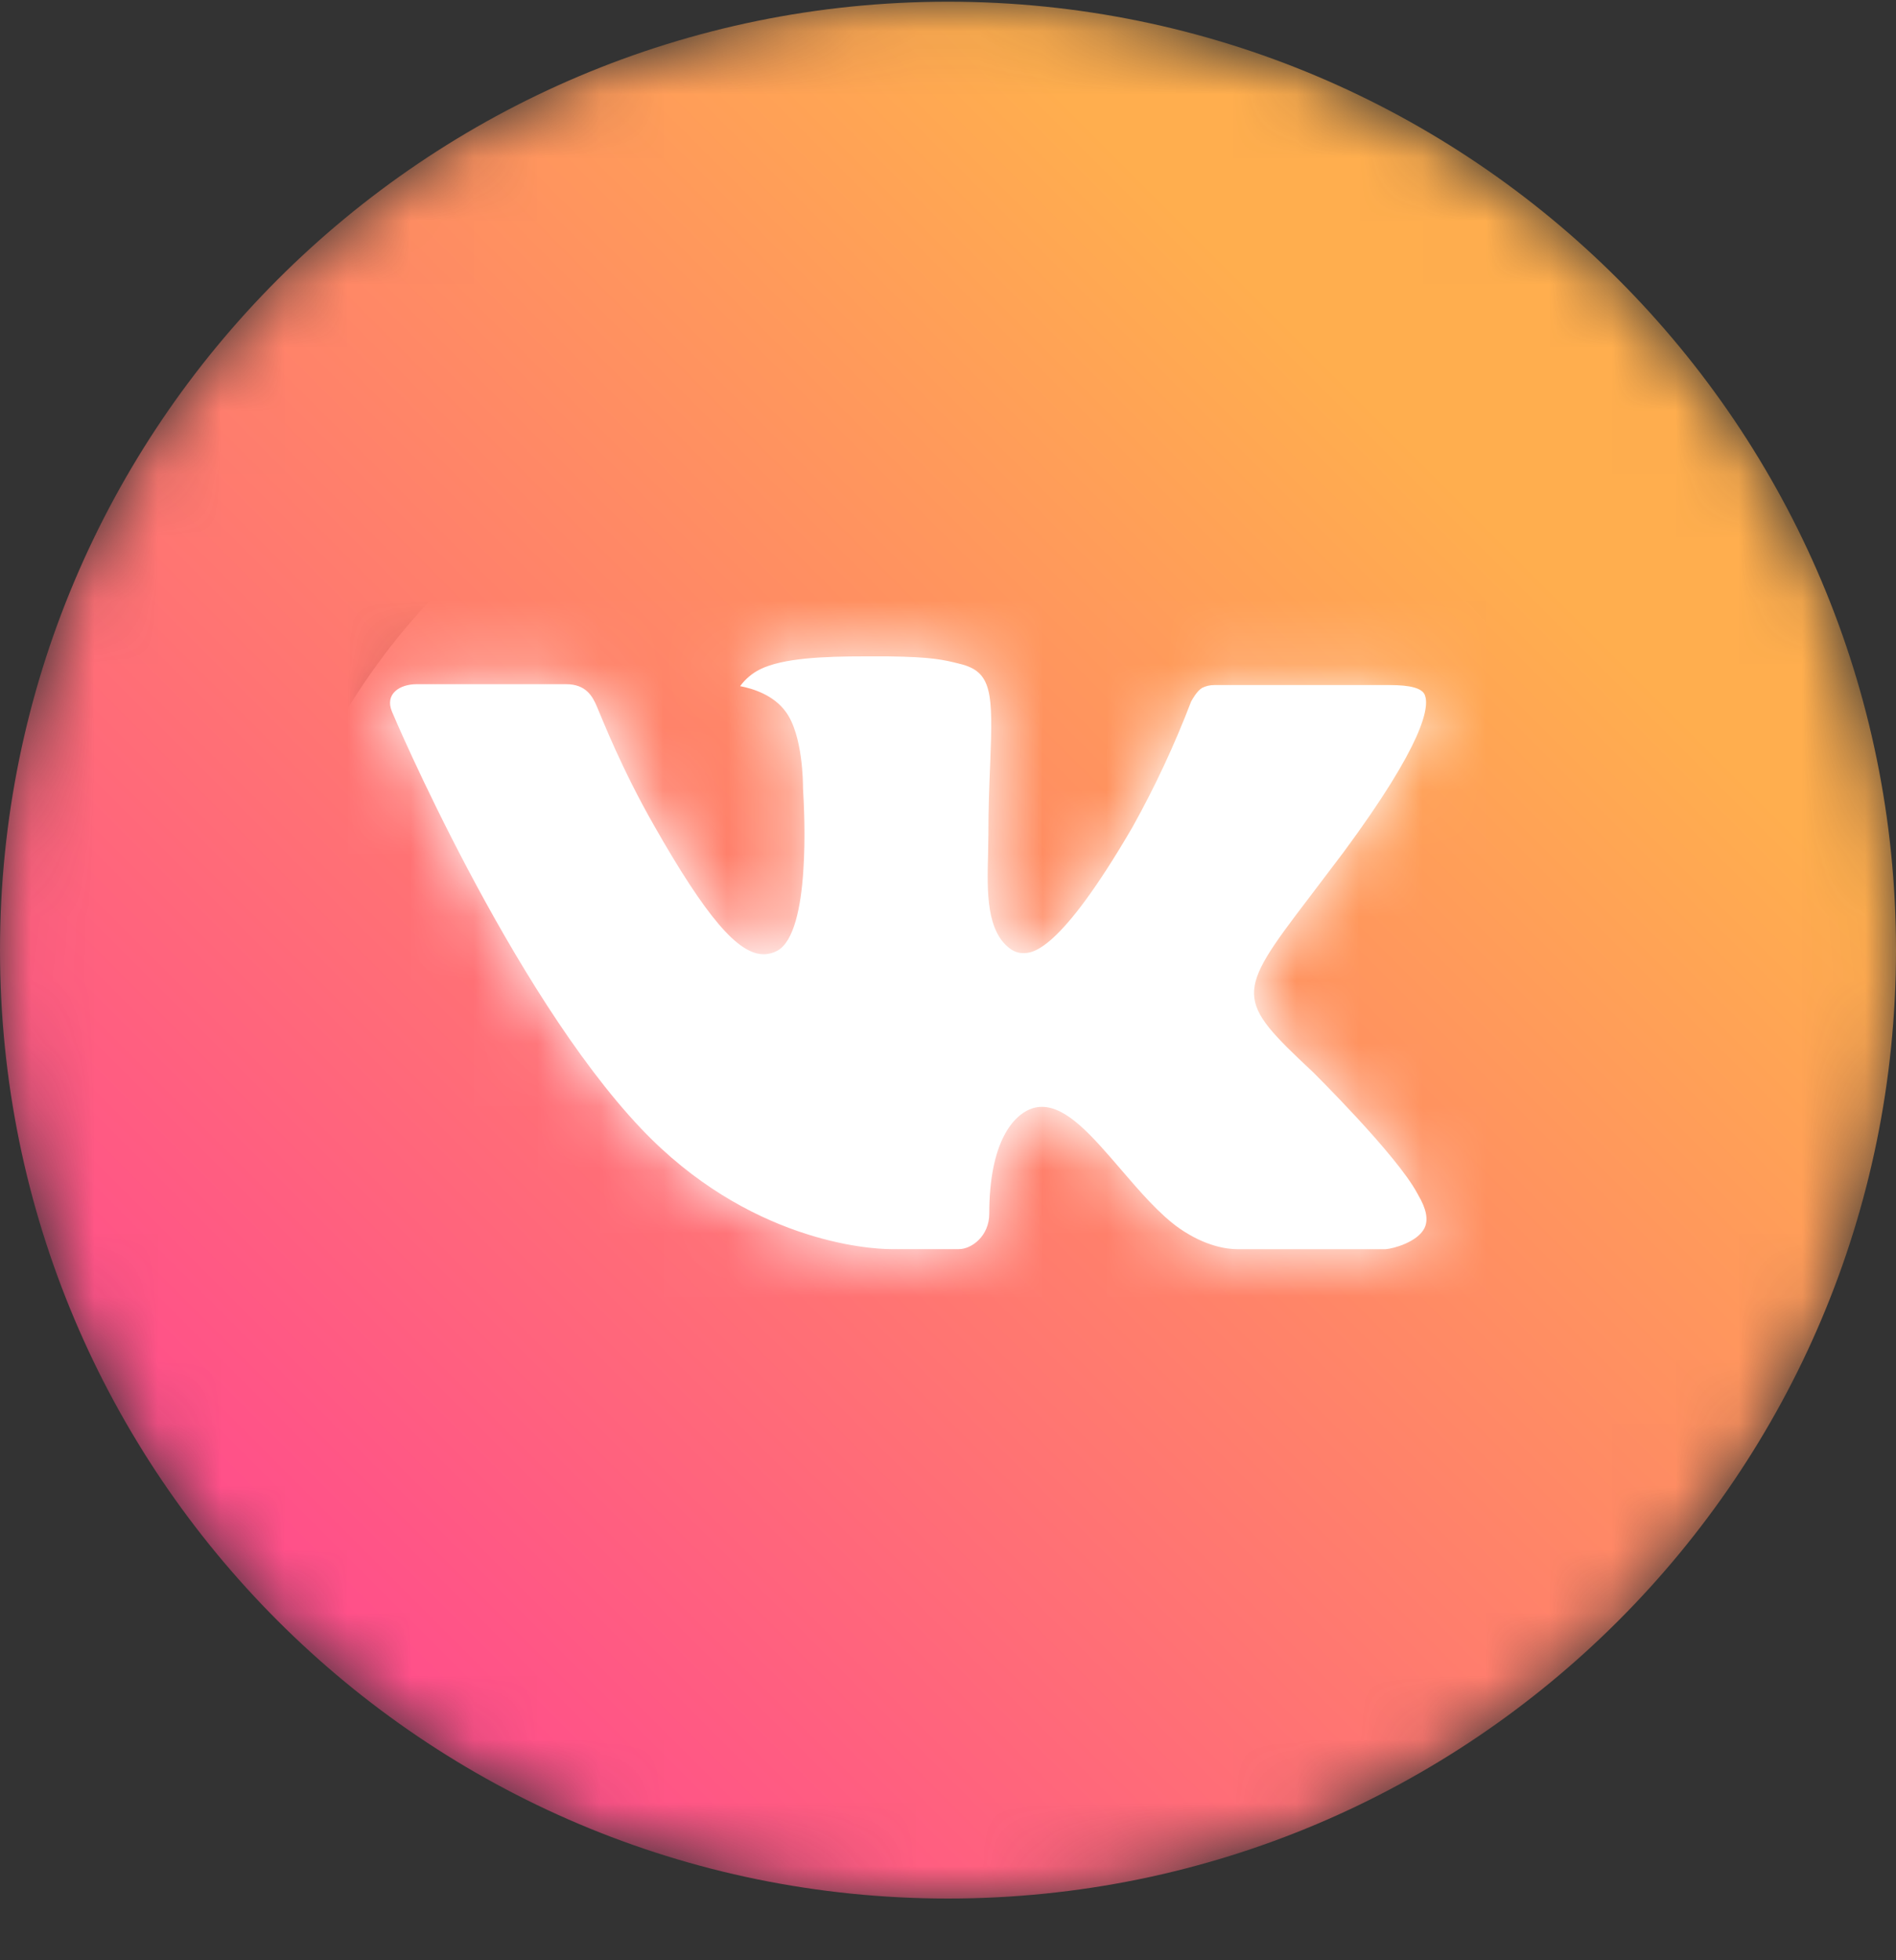 <svg width="30" height="31" viewBox="0 0 30 31" fill="none" xmlns="http://www.w3.org/2000/svg">
<rect x="0" y="0" width="30" height="31" fill="#333333" stroke="none"/>
<ellipse cx="15" cy="16.5" rx="11" ry="10.5" fill="white"/>
<mask id="mask0_393_376" style="mask-type:alpha" maskUnits="userSpaceOnUse" x="0" y="0" width="30" height="31">
<path d="M15 0.027C6.716 0.027 0 6.742 0 15.026C0 23.309 6.716 30.024 15 30.024C23.284 30.024 30 23.309 30 15.026C30 6.742 23.284 0.027 15 0.027ZM20.769 16.949C20.769 16.949 22.095 18.258 22.422 18.866C22.431 18.879 22.436 18.891 22.439 18.897C22.572 19.121 22.603 19.294 22.538 19.424C22.428 19.64 22.053 19.746 21.925 19.755H19.581C19.419 19.755 19.078 19.713 18.666 19.429C18.348 19.207 18.036 18.843 17.731 18.488C17.277 17.96 16.883 17.504 16.486 17.504C16.436 17.504 16.385 17.512 16.337 17.527C16.038 17.624 15.653 18.052 15.653 19.193C15.653 19.549 15.372 19.754 15.173 19.754H14.1C13.734 19.754 11.83 19.625 10.142 17.846C8.077 15.666 6.217 11.295 6.202 11.254C6.084 10.972 6.327 10.82 6.591 10.82H8.958C9.273 10.82 9.377 11.012 9.448 11.182C9.533 11.381 9.842 12.17 10.35 13.057C11.173 14.504 11.678 15.091 12.083 15.091C12.159 15.091 12.233 15.071 12.3 15.035C12.828 14.742 12.73 12.859 12.706 12.468C12.706 12.395 12.705 11.626 12.434 11.258C12.241 10.99 11.911 10.889 11.711 10.851C11.792 10.74 11.899 10.649 12.022 10.587C12.384 10.406 13.037 10.38 13.686 10.38H14.047C14.75 10.389 14.931 10.434 15.186 10.498C15.702 10.622 15.713 10.954 15.667 12.093C15.653 12.417 15.639 12.782 15.639 13.214C15.639 13.307 15.634 13.407 15.634 13.514C15.619 14.093 15.6 14.751 16.009 15.021C16.063 15.055 16.125 15.073 16.188 15.073C16.33 15.073 16.758 15.073 17.917 13.084C18.275 12.444 18.585 11.778 18.847 11.094C18.87 11.053 18.939 10.928 19.02 10.879C19.08 10.849 19.147 10.833 19.214 10.834H21.997C22.3 10.834 22.508 10.879 22.547 10.997C22.616 11.182 22.534 11.75 21.264 13.47L20.697 14.218C19.545 15.727 19.545 15.804 20.769 16.949Z" fill="url(#paint0_linear_393_376)"/>
</mask>
<g mask="url(#mask0_393_376)">
<path d="M15 0.027C6.716 0.027 0 6.742 0 15.026C0 23.309 6.716 30.024 15 30.024C23.284 30.024 30 23.309 30 15.026C30 6.742 23.284 0.027 15 0.027ZM20.769 16.949C20.769 16.949 22.095 18.258 22.422 18.866C22.431 18.879 22.436 18.891 22.439 18.897C22.572 19.121 22.603 19.294 22.538 19.424C22.428 19.64 22.053 19.746 21.925 19.755H19.581C19.419 19.755 19.078 19.713 18.666 19.429C18.348 19.207 18.036 18.843 17.731 18.488C17.277 17.96 16.883 17.504 16.486 17.504C16.436 17.504 16.385 17.512 16.337 17.527C16.038 17.624 15.653 18.052 15.653 19.193C15.653 19.549 15.372 19.754 15.173 19.754H14.1C13.734 19.754 11.83 19.625 10.142 17.846C8.077 15.666 6.217 11.295 6.202 11.254C6.084 10.972 6.327 10.82 6.591 10.82H8.958C9.273 10.82 9.377 11.012 9.448 11.182C9.533 11.381 9.842 12.17 10.35 13.057C11.173 14.504 11.678 15.091 12.083 15.091C12.159 15.091 12.233 15.071 12.3 15.035C12.828 14.742 12.73 12.859 12.706 12.468C12.706 12.395 12.705 11.626 12.434 11.258C12.241 10.99 11.911 10.889 11.711 10.851C11.792 10.74 11.899 10.649 12.022 10.587C12.384 10.406 13.037 10.38 13.686 10.38H14.047C14.75 10.389 14.931 10.434 15.186 10.498C15.702 10.622 15.713 10.954 15.667 12.093C15.653 12.417 15.639 12.782 15.639 13.214C15.639 13.307 15.634 13.407 15.634 13.514C15.619 14.093 15.6 14.751 16.009 15.021C16.063 15.055 16.125 15.073 16.188 15.073C16.33 15.073 16.758 15.073 17.917 13.084C18.275 12.444 18.585 11.778 18.847 11.094C18.87 11.053 18.939 10.928 19.02 10.879C19.08 10.849 19.147 10.833 19.214 10.834H21.997C22.3 10.834 22.508 10.879 22.547 10.997C22.616 11.182 22.534 11.75 21.264 13.47L20.697 14.218C19.545 15.727 19.545 15.804 20.769 16.949Z" fill="url(#paint1_linear_393_376)"/>
</g>
<defs>
<linearGradient id="paint0_linear_393_376" x1="30" y1="0.027" x2="0.003" y2="30.027" gradientUnits="userSpaceOnUse">
<stop offset="0.244" stop-color="#FFAE4E"/>
<stop offset="0.859" stop-color="#FF4C8C"/>
</linearGradient>
<linearGradient id="paint1_linear_393_376" x1="30" y1="0.027" x2="0.003" y2="30.027" gradientUnits="userSpaceOnUse">
<stop offset="0.244" stop-color="#FFAE4E"/>
<stop offset="0.859" stop-color="#FF4C8C"/>
</linearGradient>
</defs>
</svg>
